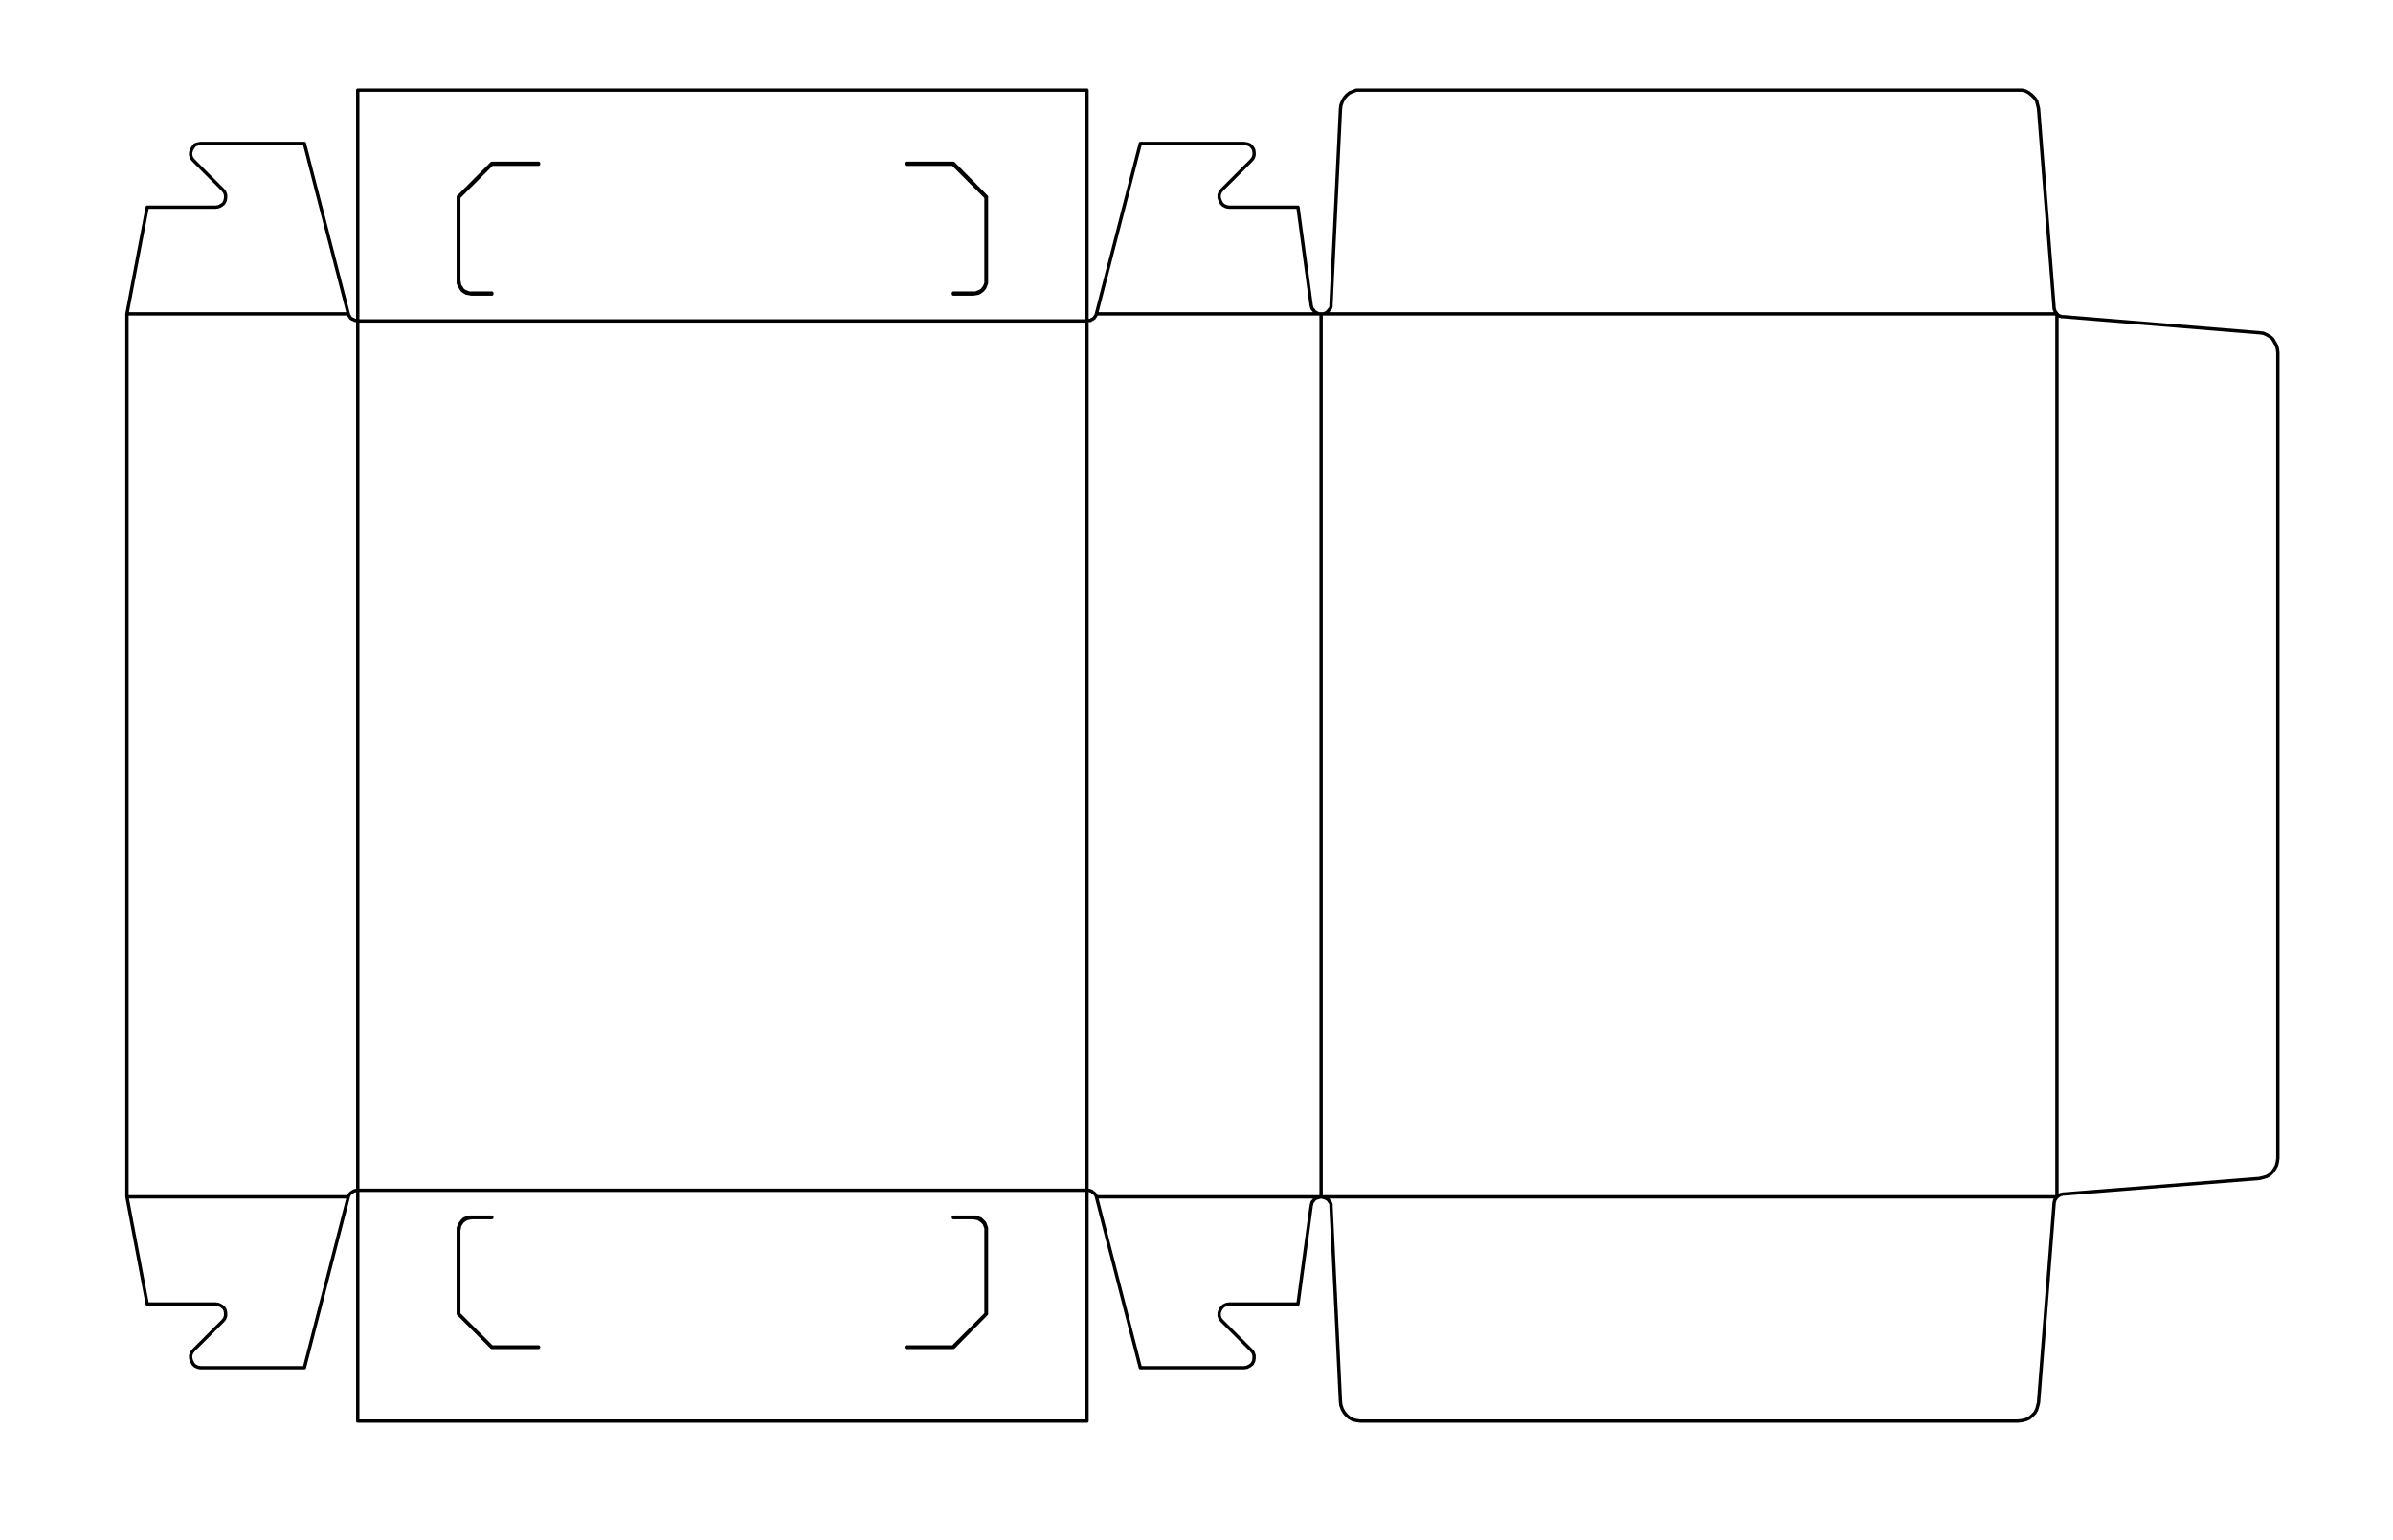 <?xml version="1.0" encoding="utf-8"?>
<!-- Generator: Adobe Illustrator 25.0.0, SVG Export Plug-In . SVG Version: 6.00 Build 0)  -->
<svg version="1.1" id="Calque_1" xmlns="http://www.w3.org/2000/svg" xmlns:xlink="http://www.w3.org/1999/xlink" x="0px" y="0px"
	 viewBox="0 0 507 326.3" style="enable-background:new 0 0 507 326.3;" xml:space="preserve">
<style type="text/css">
	.st0{fill:none;stroke:#000000;stroke-width:0.709;stroke-linecap:round;stroke-linejoin:round;stroke-miterlimit:10;}
</style>
<path class="st0" d="M75.8,68v184.2 M75.8,252.2h154.5 M230.3,68H75.8 M230.3,68V19.1 M230.3,19.1H75.8 M75.8,19.1V68 M75.8,68
	h154.5 M104.2,34.8h9.9 M97.2,41.8l7-7 M97.2,59.4V41.8 M99.9,62.1h-0.5l-0.5-0.2l-0.5-0.2L98,61.4l-0.3-0.5l-0.3-0.4L97.3,60
	l-0.1-0.6 M104.2,62.1h-4.3 M104.2,62.1v0.2 M104.2,62.3h-4.3 M99.9,62.3l-0.5-0.1l-0.6-0.1l-0.5-0.3l-0.4-0.3L97.6,61l-0.3-0.5
	L97.1,60v-0.6 M97.1,59.4V41.7 M97.1,41.7l7.1-7.1 M104.2,34.6h9.9 M114.1,34.6v0.2 M208.9,41.8l-7-7 M201.9,34.8H192 M192,34.6v0.2
	 M202,34.6h-10 M209,41.7l-7-7.1 M209,59.4V41.7 M206.2,62.3l0.6-0.1l0.5-0.1l0.5-0.3l0.4-0.3l0.4-0.5l0.2-0.5L209,60v-0.6
	 M202,62.3h4.2 M202,62.1v0.2 M202,62.1h4.2 M206.2,62.1h0.5l0.5-0.2l0.5-0.2l0.4-0.3l0.4-0.5l0.2-0.4l0.2-0.5v-0.6 M208.9,59.4
	V41.8 M75.8,252.2h154.5 M230.3,252.2v48.9 M75.8,301.1v-48.9 M230.3,301.1H75.8 M97.2,278.4l7,7 M104.2,285.4h9.9 M114.1,285.5
	v-0.1 M104.2,285.5h9.9 M97.1,278.4l7.1,7.1 M97.1,260.7v17.7 M99.9,257.9h-0.5l-0.6,0.2l-0.5,0.2l-0.4,0.4l-0.3,0.4l-0.3,0.5
	l-0.2,0.6v0.5 M104.2,257.9h-4.3 M104.2,258v-0.1 M104.2,258h-4.3 M99.9,258l-0.5,0.1l-0.5,0.1l-0.5,0.3l-0.4,0.3l-0.3,0.4l-0.3,0.5
	l-0.1,0.5l-0.1,0.5 M97.2,260.7v17.7 M201.9,285.4H192 M208.9,278.4l-7,7 M208.9,260.7v17.7 M206.2,258l0.5,0.1l0.5,0.1l0.5,0.3
	l0.4,0.3l0.4,0.4l0.2,0.5l0.2,0.5v0.5 M202,258h4.2 M202,258v-0.1 M202,257.9h4.2 M206.2,257.9h0.6l0.5,0.2l0.5,0.2l0.4,0.4l0.4,0.4
	l0.2,0.5l0.2,0.6v0.5 M209,260.7v17.7 M209,278.4l-7,7.1 M202,285.5h-10 M192,285.5v-0.1 M75.8,68l-0.3-0.1h-0.3l-0.3-0.2l-0.3-0.1
	l-0.3-0.2l-0.2-0.3l-0.2-0.3l-0.1-0.3 M75.8,252.2V68 M73.8,66.5H26.9 M26.9,66.5v187.1 M73.8,253.6l0.1-0.3l0.2-0.3l0.2-0.2
	l0.3-0.2l0.3-0.2l0.3-0.1l0.3-0.1h0.3 M26.9,253.6h46.9 M31.2,43.9l-4.3,22.6 M26.9,66.5h46.9 M73.8,66.5l-9.3-36.1 M64.5,30.4h-22
	 M42.5,30.4l-0.6,0.1l-0.6,0.2l-0.4,0.5l-0.3,0.5l-0.2,0.6v0.6l0.2,0.6L41,34 M41,34l6.2,6.2 M47.2,40.2l0.4,0.5l0.2,0.6v0.6
	l-0.1,0.6l-0.3,0.6l-0.5,0.4l-0.6,0.3l-0.6,0.1 M45.7,43.9H31.2 M26.9,253.6h46.9 M31.2,276.3l-4.3-22.7 M45.7,276.3H31.2
	 M47.2,279.9l0.4-0.5l0.2-0.6v-0.6l-0.1-0.6l-0.3-0.5l-0.5-0.4l-0.6-0.3l-0.6-0.1 M41,286.1l6.2-6.2 M42.5,289.8l-0.6-0.1l-0.6-0.3
	l-0.4-0.4l-0.3-0.6l-0.2-0.6v-0.6l0.2-0.6l0.4-0.5 M64.5,289.8h-22 M73.8,253.6l-9.3,36.2 M232.3,253.6l9.3,36.2 M277.8,255.5
	l0.1-0.4l0.1-0.4l0.3-0.3l0.2-0.3l0.3-0.2l0.4-0.1l0.3-0.1l0.4-0.1 M241.6,289.8h22 M263.6,289.8l0.6-0.1l0.6-0.3l0.5-0.4l0.3-0.6
	l0.1-0.6v-0.6l-0.2-0.6l-0.4-0.5 M265.1,286.1l-6.2-6.2 M258.9,279.9l-0.4-0.5l-0.2-0.6v-0.6l0.2-0.6l0.3-0.5l0.4-0.4l0.6-0.3
	l0.6-0.1 M260.4,276.3H275 M275,276.3l2.8-20.8 M277.8,64.7l0.1,0.4l0.1,0.3l0.3,0.3l0.2,0.3l0.3,0.2l0.4,0.2l0.3,0.1h0.4 M275,43.9
	l2.8,20.8 M260.4,43.9H275 M258.9,40.2l-0.4,0.5l-0.2,0.6v0.6l0.2,0.6l0.3,0.6l0.4,0.4l0.6,0.3l0.6,0.1 M265.1,34l-6.2,6.2
	 M263.6,30.4l0.6,0.1l0.6,0.2l0.5,0.5l0.3,0.5l0.1,0.6v0.6l-0.2,0.6l-0.4,0.5 M241.6,30.4h22 M232.3,66.5l9.3-36.1 M279.9,253.6
	h155.9 M435.8,66.5H279.9 M435.8,253.6V66.5 M279.9,66.5v187.1 M282,255.6v-0.4l-0.1-0.3l-0.3-0.4l-0.2-0.3l-0.3-0.2l-0.4-0.2
	l-0.4-0.1l-0.4-0.1 M284,297l-2-41.4 M288.2,301.1l-0.8-0.1l-0.8-0.2l-0.7-0.4l-0.6-0.5l-0.5-0.6l-0.4-0.7l-0.3-0.8L284,297
	 M427.6,301.1H288.2 M431.9,297.2l-0.2,0.8l-0.2,0.7l-0.4,0.7l-0.6,0.6l-0.6,0.5l-0.7,0.3l-0.8,0.2l-0.8,0.1 M435.2,255l-3.3,42.2
	 M435.8,253.6l-0.1,0.2l-0.1,0.1l-0.1,0.2l-0.1,0.1l-0.1,0.2v0.2l-0.1,0.2v0.2 M284,23.1l-2,41.4 M288.2,19.1h-0.8l-0.8,0.3
	l-0.7,0.3l-0.6,0.5l-0.5,0.6l-0.4,0.7l-0.3,0.8l-0.1,0.8 M427.6,19.1H288.2 M282,64.5v0.4l-0.1,0.4l-0.3,0.3l-0.2,0.3l-0.3,0.3
	l-0.4,0.2l-0.4,0.1h-0.4 M435.8,66.5L435.8,66.5l-0.2-0.3l-0.1-0.1l-0.1-0.2l-0.1-0.2v-0.1l-0.1-0.2v-0.2 M435.2,65.2L431.9,23
	 M431.9,23l-0.2-0.8l-0.2-0.8l-0.4-0.6l-0.6-0.6l-0.6-0.5l-0.7-0.4l-0.8-0.2h-0.8 M437.2,67.1H437h-0.2l-0.2-0.1h-0.2l-0.1-0.1
	l-0.2-0.1l-0.1-0.1l-0.2-0.2 M435.8,253.6l0.2-0.1l0.1-0.1l0.2-0.1l0.1-0.1l0.2-0.1h0.2l0.2-0.1h0.2 M437.2,253l41.5-3.3
	 M478.7,249.7l0.8-0.2l0.7-0.2l0.7-0.4l0.6-0.6l0.4-0.6l0.4-0.7l0.2-0.8l0.1-0.8 M482.6,245.4V74.7 M482.6,74.7l-0.1-0.8l-0.2-0.7
	l-0.4-0.7l-0.4-0.7l-0.6-0.5l-0.7-0.4l-0.7-0.3l-0.8-0.1 M478.7,70.5l-41.5-3.4 M232.3,253.6l-0.1-0.3L232,253l-0.2-0.2l-0.3-0.2
	l-0.2-0.2l-0.3-0.1l-0.4-0.1h-0.3 M279.9,66.5v187.1 M232.3,66.5h47.6 M230.3,68l0.3-0.1h0.4l0.3-0.2l0.2-0.1l0.3-0.2l0.2-0.3
	l0.2-0.3l0.1-0.3 M230.3,252.2V68 M279.9,253.6h-47.6"/>
</svg>
